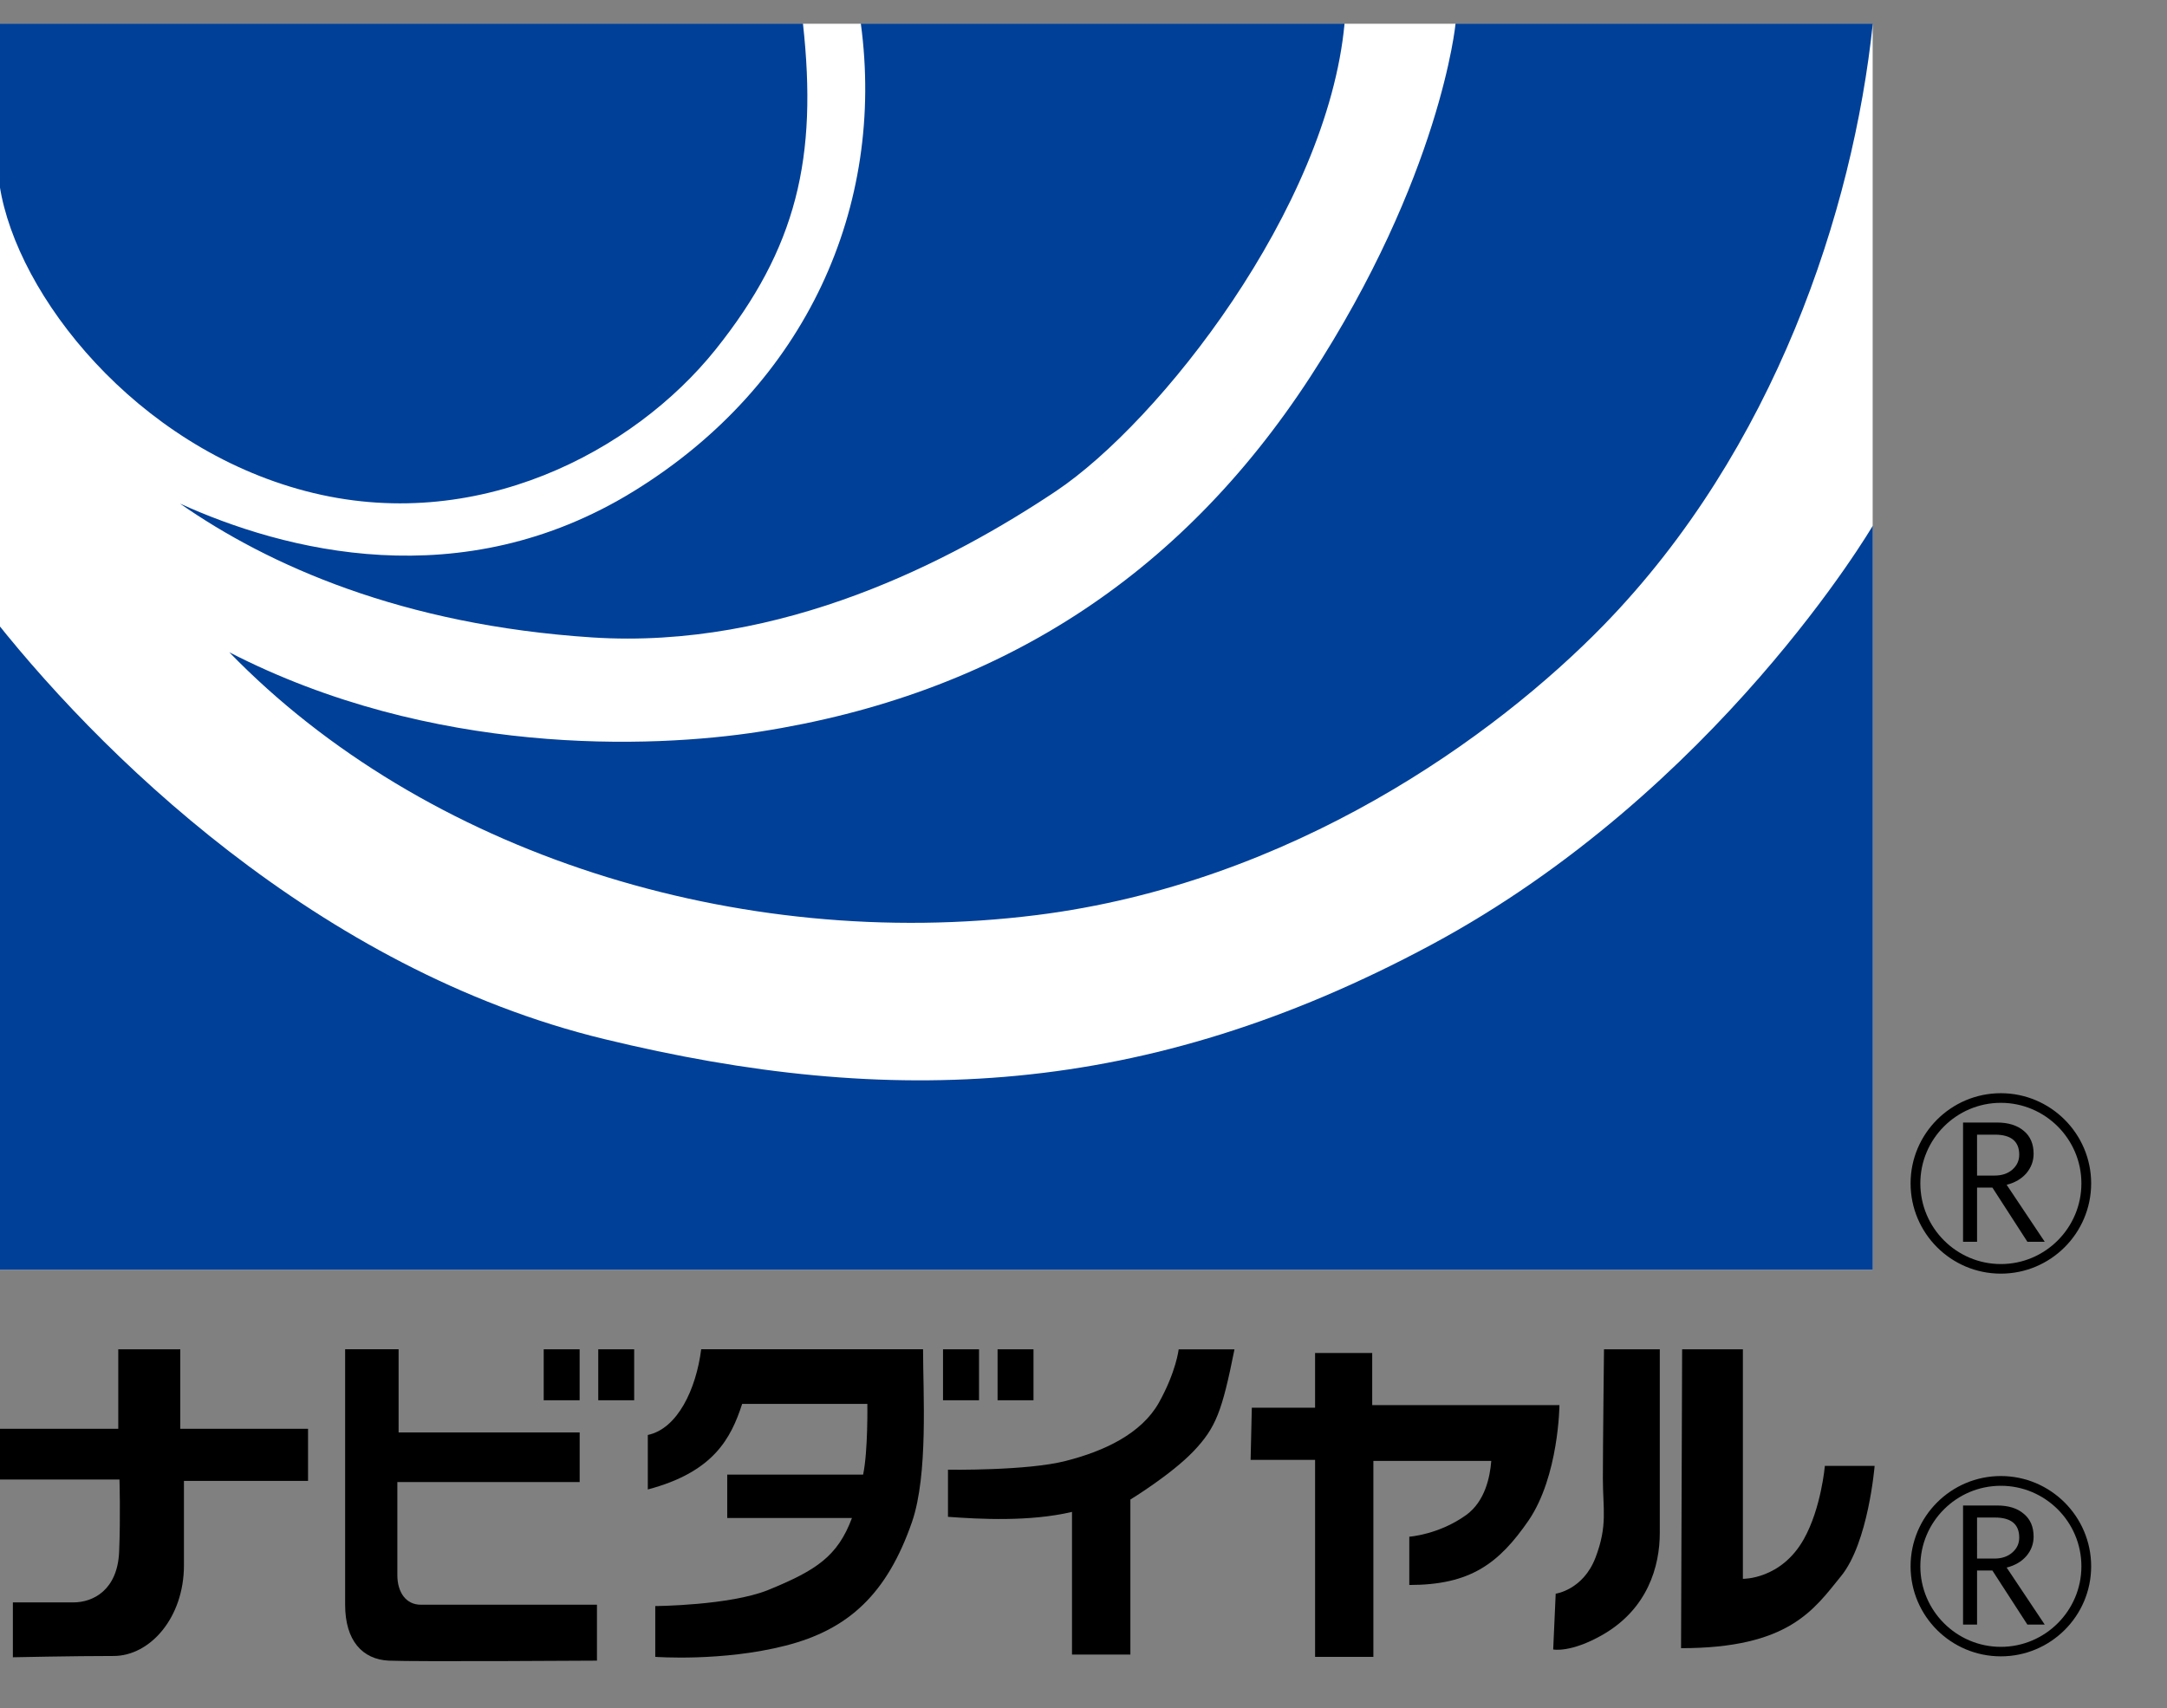 <?xml version="1.0" encoding="utf-8"?>
<!-- Generator: Adobe Illustrator 15.1.0, SVG Export Plug-In  -->
<!DOCTYPE svg PUBLIC "-//W3C//DTD SVG 1.1//EN" "http://www.w3.org/Graphics/SVG/1.1/DTD/svg11.dtd">
<svg version="1.1"
	 xmlns="http://www.w3.org/2000/svg" xmlns:xlink="http://www.w3.org/1999/xlink" xmlns:a="http://ns.adobe.com/AdobeSVGViewerExtensions/3.0/"
	 x="0px" y="0px" width="52px" height="41px" viewBox="0.5 -0.389 52 41"
	 overflow="visible" enable-background="new 0.5 -0.389 52 41" xml:space="preserve">
<rect x="0.5" y="-0.389" width="52" height="41" fill="#808080" stroke="none"/>
<defs>
</defs>
<rect x="0.133" y="0.181" fill="#FFFFFF" width="45.304" height="29.906"/>
<path fill="#004098" d="M0.341,0.178h19.427c0.355,3.215-0.145,5.386-2.101,7.828c-1.955,2.438-5.744,4.465-9.83,3.393
	c-4.084-1.071-6.931-4.7-7.343-7.319C0.079,1.458,0.341,0.178,0.341,0.178"/>
<path fill="#004098" d="M21.157,0.178h11.607c-0.411,4.433-4.437,9.555-6.922,11.22c-2.491,1.665-6.575,3.81-11.135,3.513
	c-4.56-0.299-7.758-1.728-9.889-3.213c2.486,1.131,6.75,2.259,10.895-0.3C19.86,8.84,21.746,4.555,21.157,0.178"/>
<path fill="#004098" d="M35.428,0.178H45.44c-0.474,4.497-2.356,10.222-6.454,14.434c-2.606,2.677-7.486,6.199-13.621,6.965
	C18.2,22.47,10.68,20.088,6.002,15.267c4.855,2.5,10.115,2.313,12.73,1.906c5.676-0.886,10.068-3.693,13.206-8.51
	C35.078,3.839,35.428,0.178,35.428,0.178"/>
<path fill="#004098" d="M0.139,14.192c2.665,3.454,7.995,8.695,14.862,10.36c6.869,1.668,12.969,1.428,19.839-2.261
	c6.869-3.689,10.6-10.062,10.6-10.062v17.858H0.139V14.192"/>
<path d="M0.124,33.906h3.214v-1.908h1.488v1.908h3.066v1.251H4.914c0,0,0,1.248,0,2.025c0,1.264-0.818,2.177-1.687,2.177
	c-0.954,0-2.418,0.031-2.418,0.031v-1.317c0,0,0.978,0,1.451,0c0.477,0,1.06-0.297,1.099-1.216c0.035-0.859,0.008-1.734,0.008-1.734
	H0.139L0.124,33.906"/>
<path d="M8.782,31.998c0,0,0,5.269,0,6.131c0,0.866,0.418,1.311,1.044,1.342c0.624,0.029,4.999,0,4.999,0v-1.342c0,0-3.87,0-4.225,0
	c-0.358,0-0.565-0.297-0.565-0.711c0-0.417,0-2.233,0-2.233h4.375v-1.191h-4.345v-1.997H8.782"/>
<rect x="13.547" y="31.998" width="0.862" height="1.223"/>
<rect x="14.856" y="31.998" width="0.862" height="1.223"/>
<rect x="23.129" y="31.998" width="0.864" height="1.223"/>
<rect x="24.438" y="31.998" width="0.862" height="1.223"/>
<path d="M21.313,33.309h-3.004c-0.269,0.828-0.686,1.636-2.264,2.053v-1.308c0.714-0.149,1.161-1.103,1.281-2.057h5.324
	c0,1.042,0.126,3.004-0.264,4.141c-0.597,1.725-1.519,2.587-3.037,2.973c-1.52,0.389-3.125,0.269-3.125,0.269v-1.219
	c0,0,1.786-0.013,2.71-0.386c1.151-0.471,1.665-0.805,2.01-1.728h-2.993v-1.042h3.261C21.331,34.437,21.313,33.309,21.313,33.309"/>
<path d="M23.248,36.019v-1.131c0,0,1.905,0.029,2.827-0.211c0.924-0.234,1.815-0.654,2.233-1.396
	c0.416-0.745,0.476-1.282,0.476-1.282h1.339c-0.298,1.491-0.445,1.879-0.982,2.445c-0.536,0.562-1.516,1.16-1.516,1.16v3.721h-1.401
	v-3.424C25.212,36.139,24.023,36.076,23.248,36.019"/>
<path d="M30.539,33.4h1.518v-1.314h1.371v1.251h4.493c0,0-0.014,1.703-0.741,2.77c-0.717,1.04-1.402,1.548-2.862,1.548v-1.159
	c0,0,0.709-0.047,1.37-0.524c0.447-0.328,0.567-0.906,0.597-1.295h-2.829v4.704h-1.399v-4.729H30.51L30.539,33.4"/>
<path d="M38.99,31.998h1.339c0,0,0,3.604,0,4.407c0,0.805-0.293,1.823-1.366,2.442c-0.774,0.445-1.192,0.356-1.192,0.356l0.06-1.339
	c0,0,0.657-0.089,0.954-0.863c0.297-0.777,0.178-1.162,0.178-1.908C38.963,34.352,38.99,31.998,38.99,31.998"/>
<path d="M40.865,31.998h1.458v5.509c0,0,0.915,0.022,1.463-0.954c0.417-0.743,0.504-1.756,0.504-1.756h1.194
	c0,0-0.15,1.848-0.809,2.65c-0.652,0.802-1.248,1.725-3.836,1.725L40.865,31.998"/>
<path d="M46.347,28.015c0,1.197,0.97,2.167,2.166,2.167c1.194,0,2.167-0.97,2.167-2.167c0-1.191-0.973-2.164-2.167-2.164
	C47.316,25.851,46.347,26.824,46.347,28.015z M46.581,28.015c0-1.064,0.867-1.933,1.932-1.933s1.933,0.869,1.933,1.933
	c0,1.068-0.867,1.937-1.933,1.937C47.448,29.951,46.581,29.083,46.581,28.015"/>
<path d="M49.566,29.417H49.15l-0.84-1.301h-0.368v1.301h-0.336v-2.862h0.815c0.268,0,0.483,0.066,0.641,0.199
	c0.158,0.129,0.237,0.316,0.237,0.549c0,0.177-0.057,0.329-0.172,0.468c-0.115,0.133-0.274,0.228-0.475,0.278L49.566,29.417z
	 M47.942,27.828h0.42c0.174,0,0.317-0.047,0.426-0.142c0.111-0.098,0.166-0.215,0.166-0.36c0-0.319-0.196-0.48-0.584-0.48h-0.428
	V27.828"/>
<path d="M46.347,37.207c0,1.194,0.97,2.161,2.166,2.161c1.194,0,2.167-0.967,2.167-2.161c0-1.194-0.973-2.167-2.167-2.167
	C47.316,35.04,46.347,36.013,46.347,37.207z M46.581,37.207c0-1.068,0.867-1.933,1.932-1.933s1.933,0.865,1.933,1.933
	c0,1.064-0.867,1.933-1.933,1.933C47.448,39.14,46.581,38.271,46.581,37.207"/>
<path d="M49.566,38.606H49.15l-0.84-1.298h-0.368v1.298h-0.336v-2.859h0.815c0.268,0,0.483,0.063,0.641,0.199
	c0.158,0.129,0.237,0.312,0.237,0.549c0,0.171-0.057,0.329-0.172,0.464c-0.115,0.133-0.274,0.228-0.475,0.278L49.566,38.606z
	 M47.942,37.021h0.42c0.174,0,0.317-0.05,0.426-0.145c0.111-0.098,0.166-0.212,0.166-0.36c0-0.319-0.196-0.48-0.584-0.48h-0.428
	V37.021"/>
<rect id="_x3C_スライス_x3E__1_" fill="none" width="52" height="41"/>
</svg>
